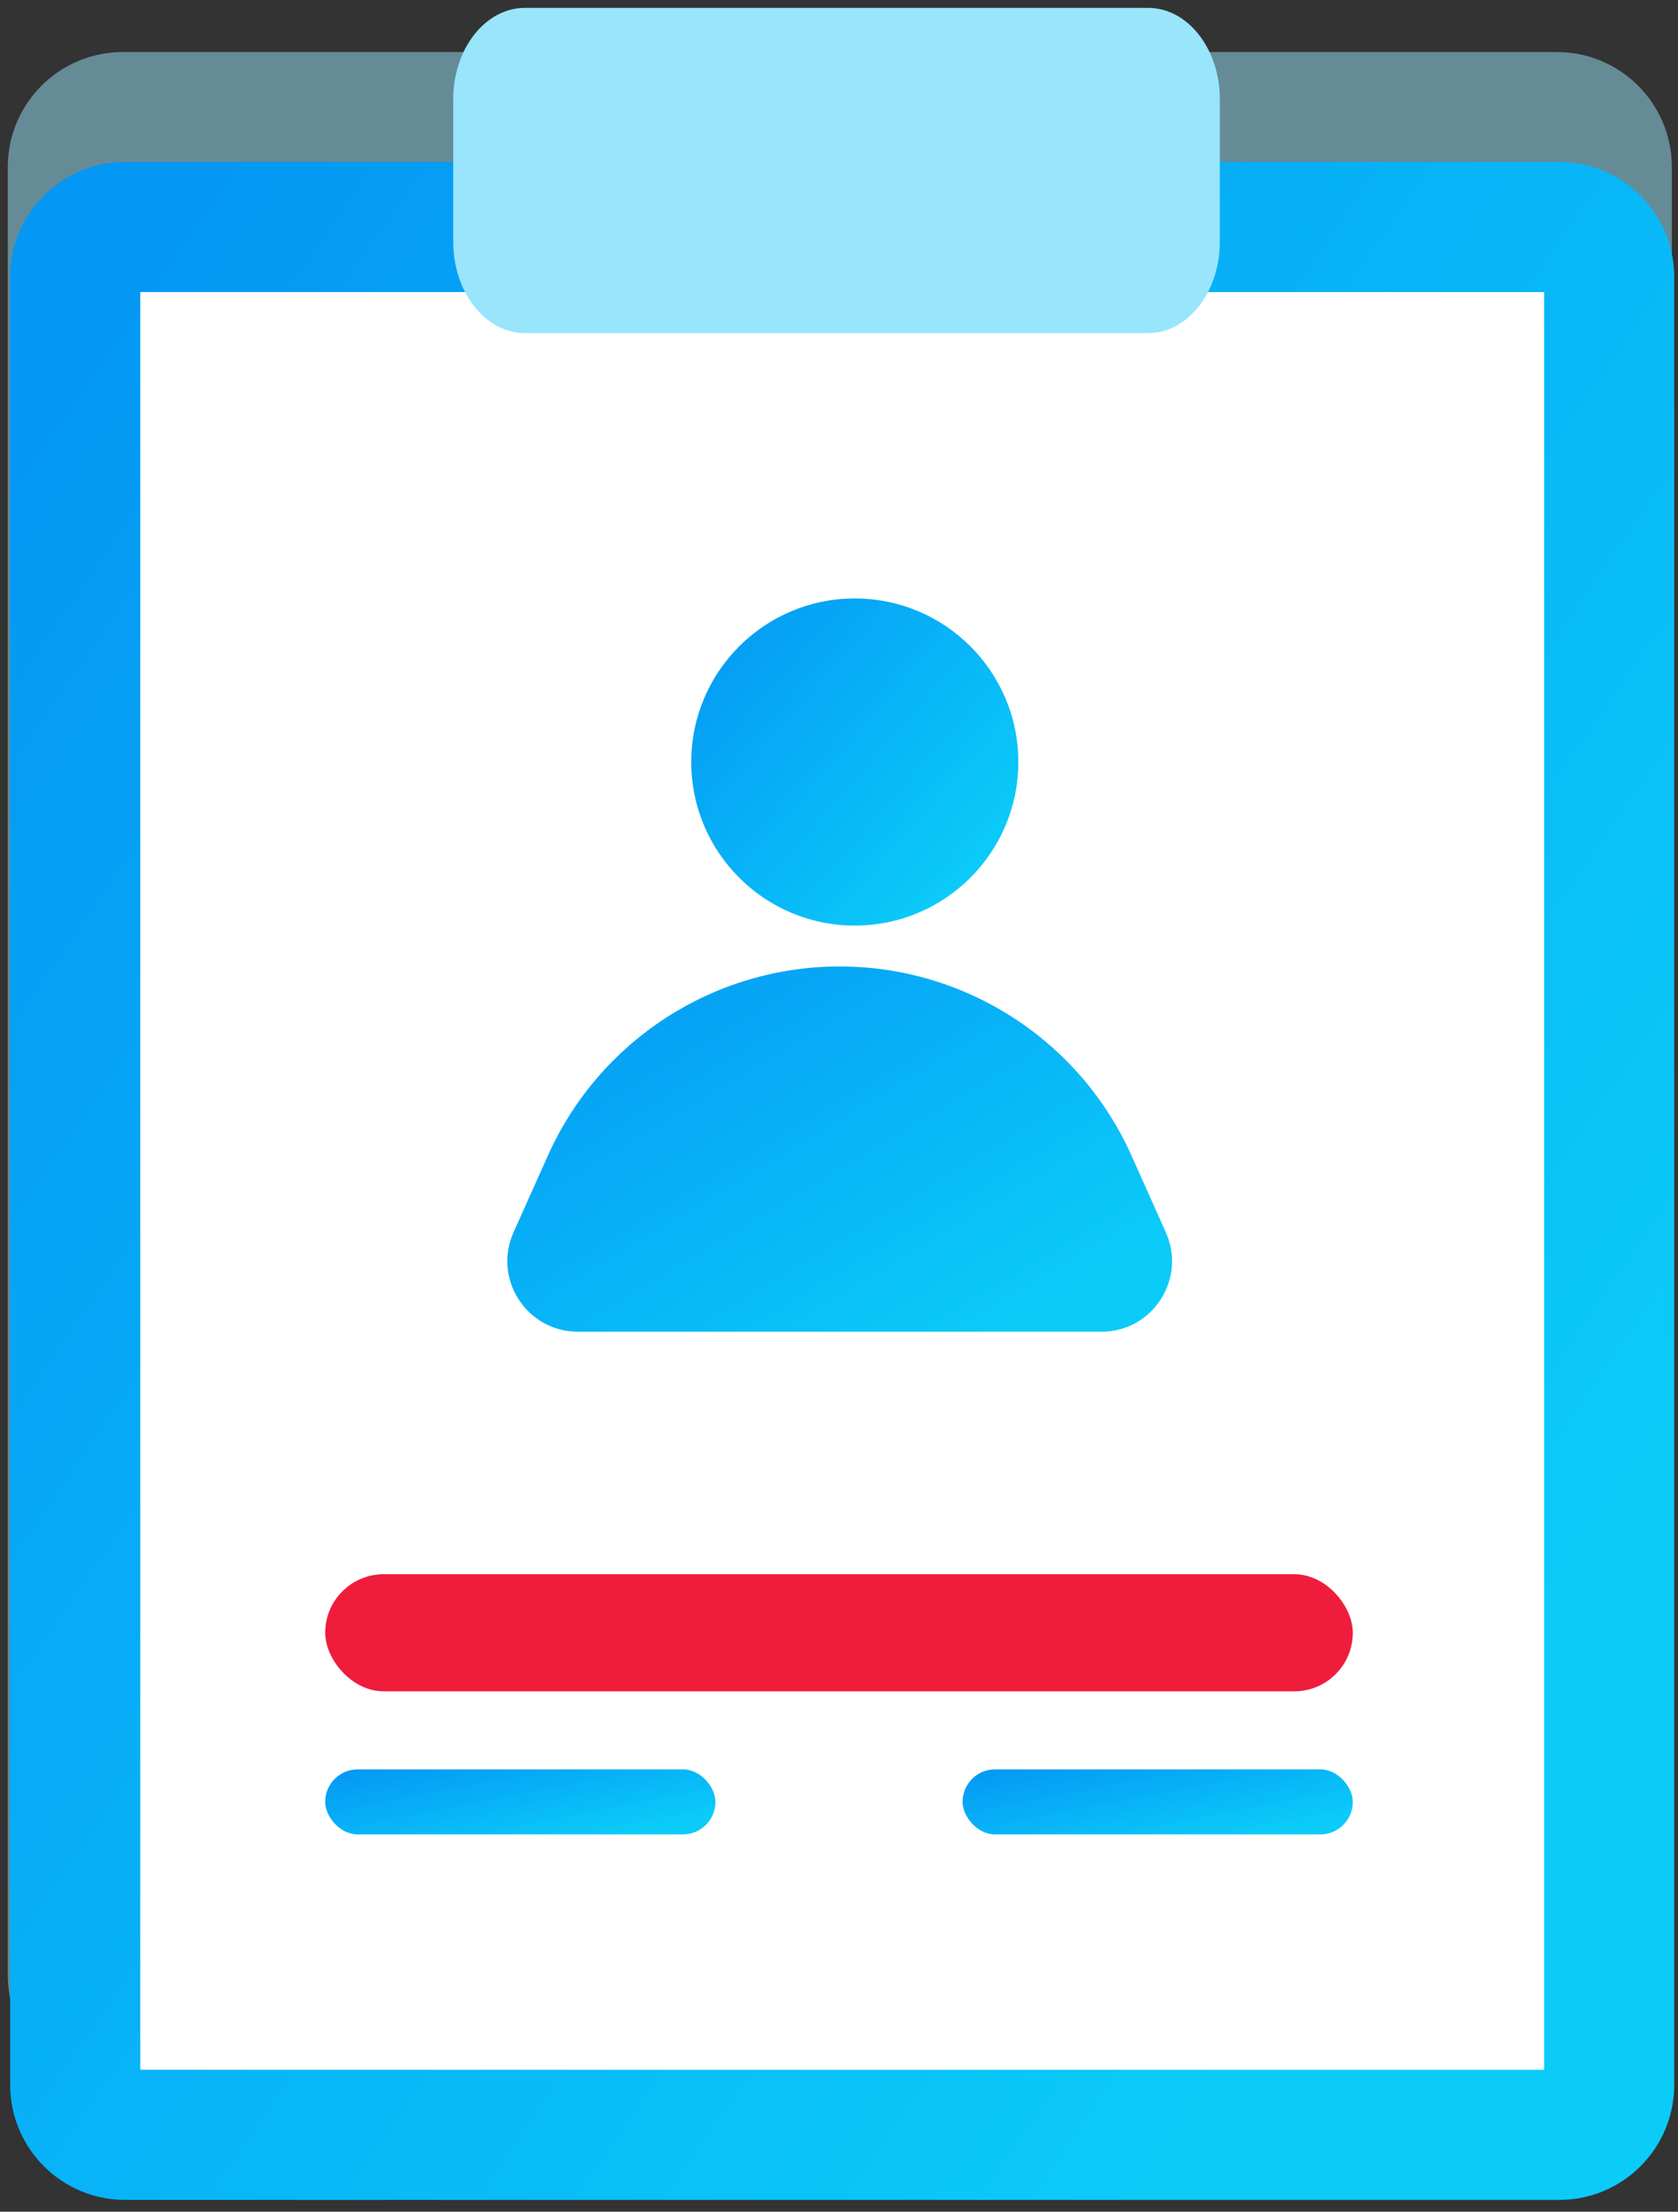<?xml version="1.0" encoding="UTF-8"?>
<svg width="129px" height="170px" viewBox="0 0 129 170" version="1.1" xmlns="http://www.w3.org/2000/svg" xmlns:xlink="http://www.w3.org/1999/xlink">
    <rect x="0" y="0" width="129" height="170" fill="#333333" stroke="none"/>
    <!-- Generator: Sketch 52.3 (67297) - http://www.bohemiancoding.com/sketch -->
    <title>sport land-IT solutions-icon 4</title>
    <desc>Created with Sketch.</desc>
    <defs>
        <linearGradient x1="1.207%" y1="2.143%" x2="90.267%" y2="79.754%" id="linearGradient-1">
            <stop stop-color="#0497F4" offset="0%"></stop>
            <stop stop-color="#0BCBF9" offset="100%"></stop>
        </linearGradient>
    </defs>
    <g id="Page-1" stroke="none" stroke-width="1" fill="none" fill-rule="evenodd">
        <g id="Sport-1440---Design" transform="translate(-1296, -3749)">
            <g id="sport-land-IT-solutions-icon-4" transform="translate(1296, 3749)">
                <path d="M119.685,160.645 L9.442,160.645 C4.559,160.645 0.6,156.687 0.6,151.803 L0.6,12.842 C0.6,7.959 4.559,4 9.442,4 L119.685,4 C124.569,4 128.527,7.959 128.527,12.842 L128.527,151.803 C128.527,156.687 124.569,160.645 119.685,160.645 Z" id="Stroke-1" fill="#98E5FC" opacity="0.5"></path>
                <path d="M119.867,164.094 C121.989,164.094 123.709,162.374 123.709,160.252 L123.709,21.291 C123.709,19.169 121.989,17.449 119.867,17.449 L9.624,17.449 C7.502,17.449 5.782,19.169 5.782,21.291 L5.782,160.252 C5.782,162.374 7.502,164.094 9.624,164.094 L119.867,164.094 Z" id="Stroke-1" stroke="url(#linearGradient-1)" stroke-width="10" fill="#FFFFFF"></path>
                <g id="Group-32" transform="translate(39, 46)" fill="url(#linearGradient-1)">
                    <path d="M50.626,48.719 L47.984,42.819 C44.025,33.977 35.241,28.286 25.553,28.286 C15.865,28.286 7.081,33.977 3.122,42.819 L0.48,48.719 C-1.127,52.308 1.499,56.361 5.432,56.361 L45.674,56.361 C49.607,56.361 52.233,52.308 50.626,48.719" id="Fill-1"></path>
                    <path d="M26.714,25.143 C33.657,25.143 39.286,19.515 39.286,12.571 C39.286,5.628 33.657,0 26.714,0 C19.771,0 14.143,5.628 14.143,12.571 C14.143,19.515 19.771,25.143 26.714,25.143" id="Fill-4"></path>
                </g>
                <g id="Group-5" transform="translate(34.842, 0.605)" fill="#98E5FC">
                    <path d="M53.422,25 L5.513,25 C2.469,25 0,21.854 0,17.973 L0,7.027 C0,3.147 2.469,0 5.513,0 L53.422,0 C56.467,0 58.937,3.147 58.937,7.027 L58.937,17.973 C58.937,21.854 56.467,25 53.422,25" id="Fill-3"></path>
                </g>
                <g id="rows" transform="translate(25, 121)">
                    <rect id="Rectangle" fill="#EF1C3B" x="0" y="0" width="79" height="9" rx="4.5"></rect>
                    <rect id="Rectangle" fill="url(#linearGradient-1)" x="0" y="15" width="30" height="5" rx="2.5"></rect>
                    <rect id="Rectangle" fill="url(#linearGradient-1)" x="49" y="15" width="30" height="5" rx="2.5"></rect>
                </g>
            </g>
        </g>
    </g>
</svg>